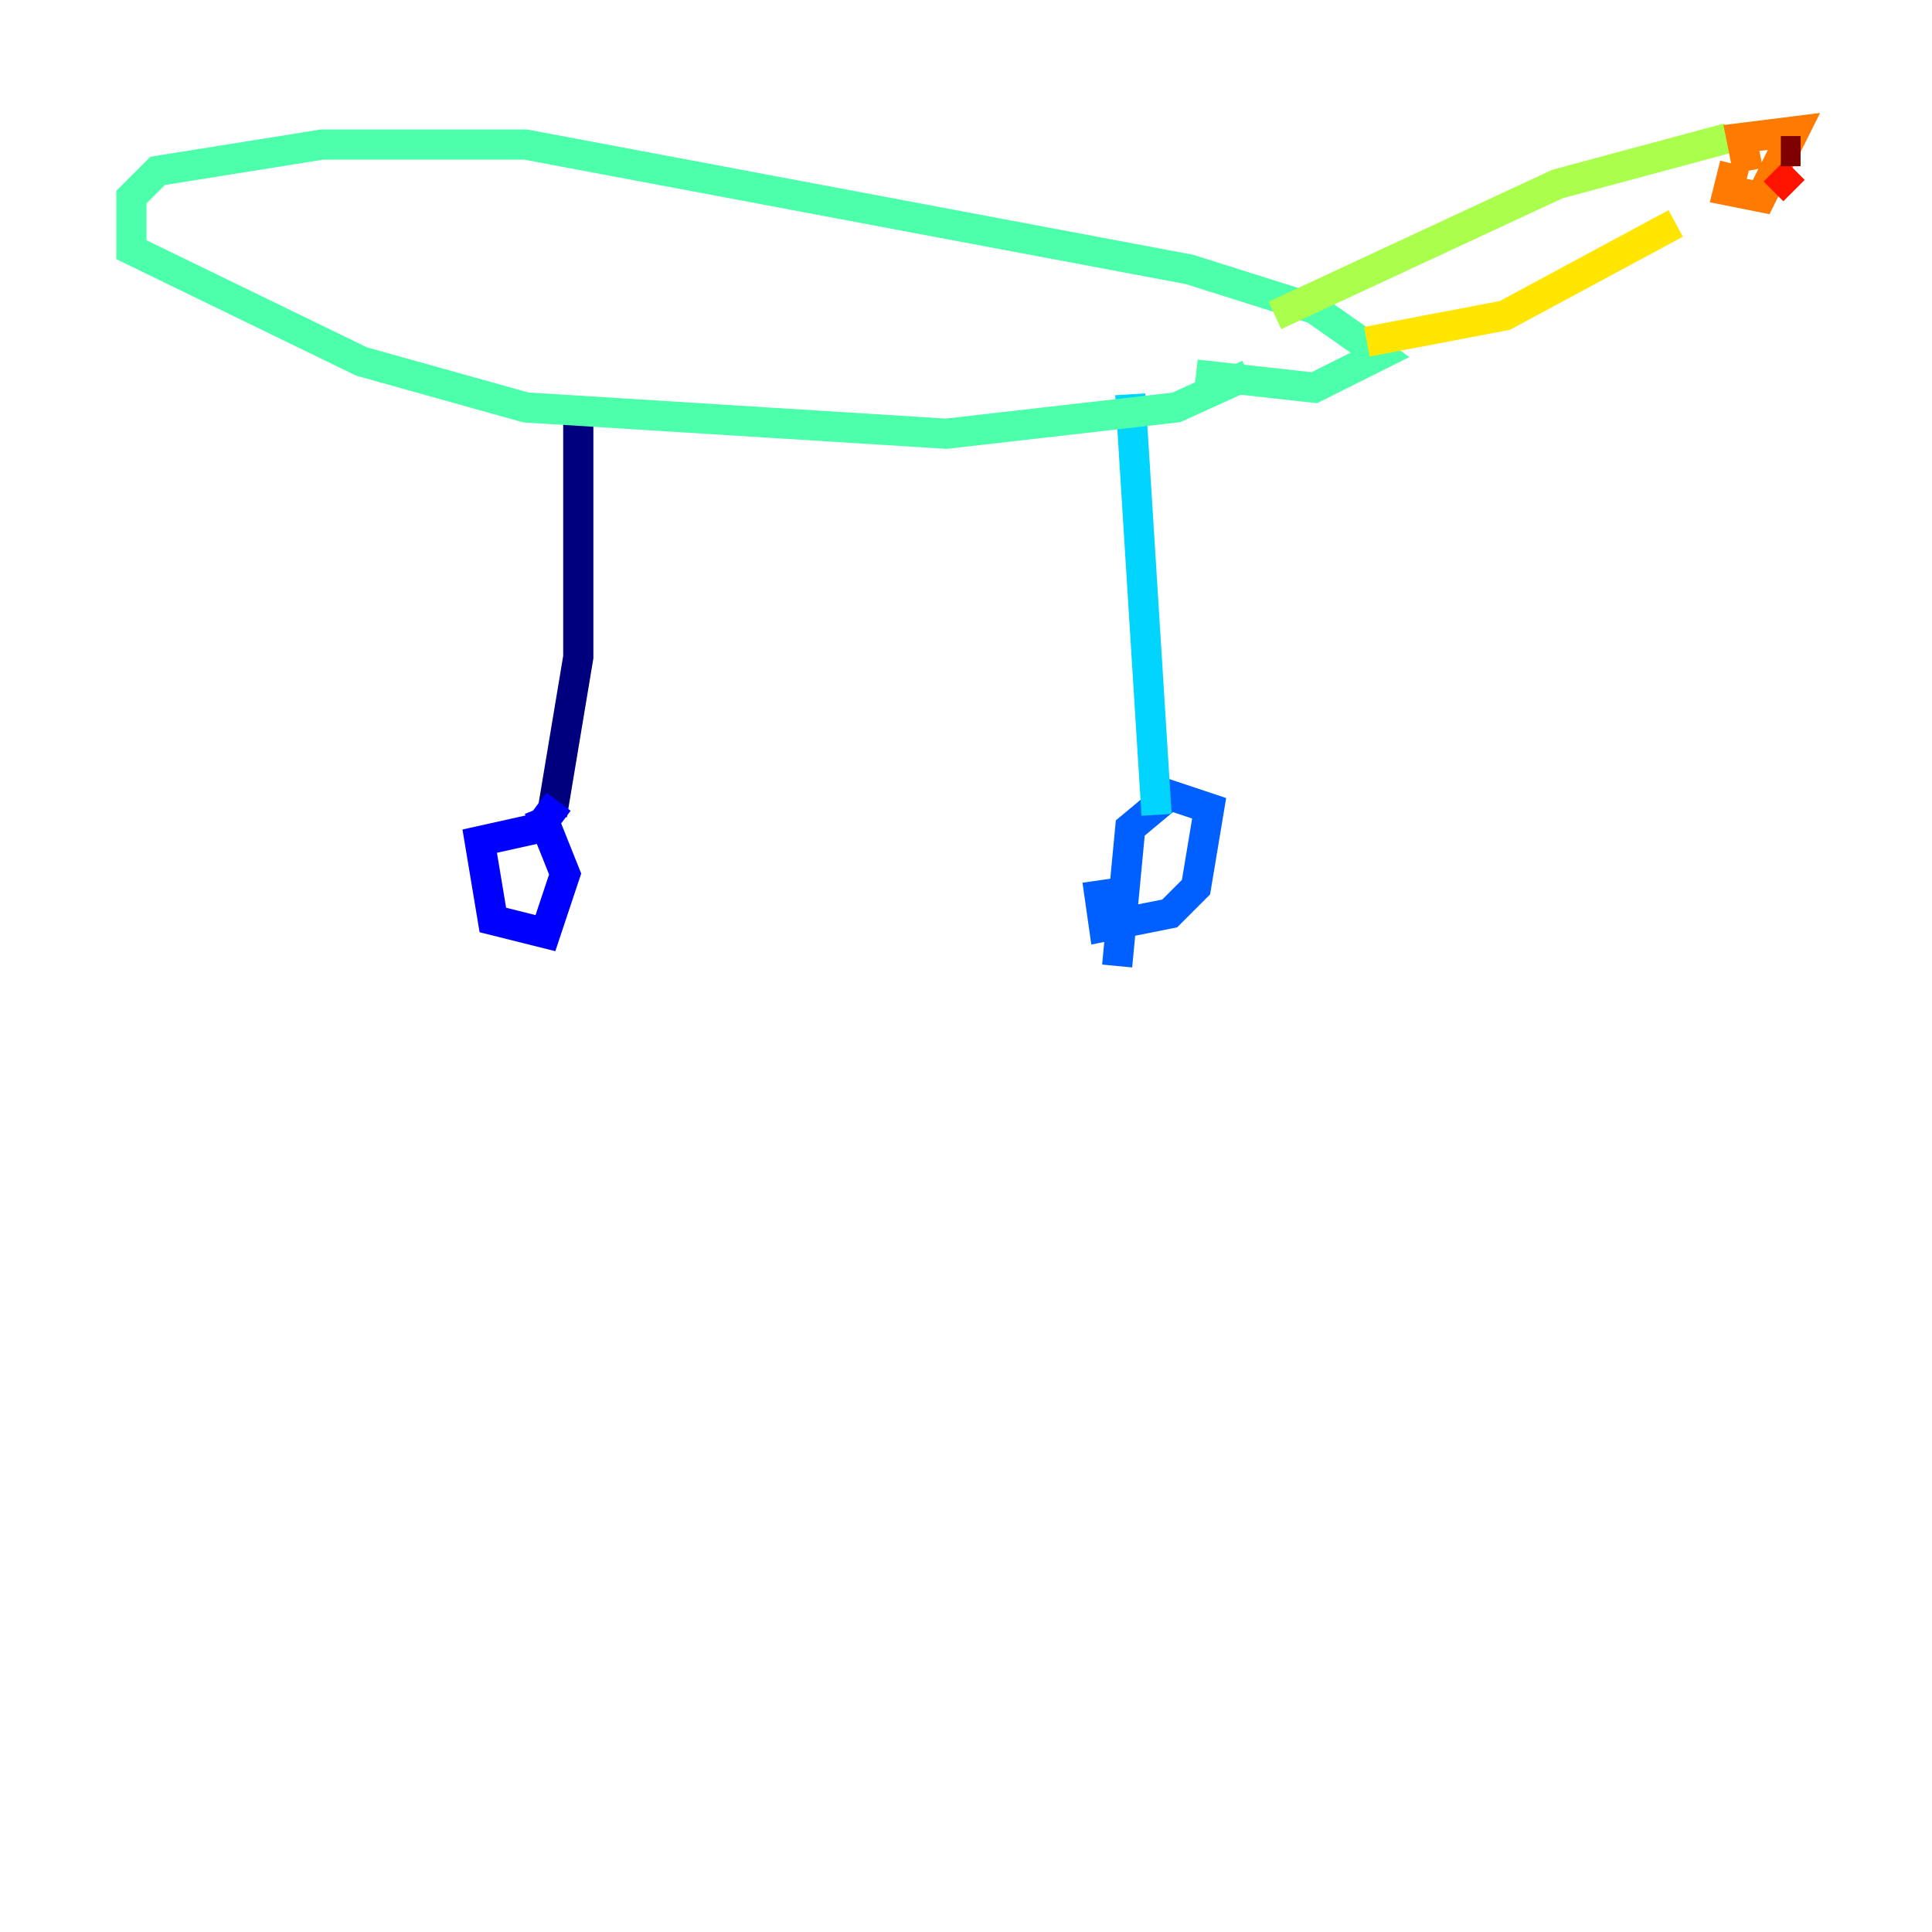<?xml version="1.0" encoding="utf-8" ?>
<svg baseProfile="tiny" height="128" version="1.2" viewBox="0,0,128,128" width="128" xmlns="http://www.w3.org/2000/svg" xmlns:ev="http://www.w3.org/2001/xml-events" xmlns:xlink="http://www.w3.org/1999/xlink"><defs /><polyline fill="none" points="36.571,53.986 38.313,43.537 38.313,26.993" stroke="#00007f" stroke-width="2" /><polyline fill="none" points="37.007,53.116 35.701,54.857 31.782,55.728 32.653,60.952 36.136,61.823 37.442,57.905 35.701,53.551" stroke="#0000fe" stroke-width="2" /><polyline fill="none" points="72.707,58.34 73.143,61.388 77.497,60.517 79.238,58.776 80.109,53.551 77.497,52.68 74.884,54.857 74.014,64.0" stroke="#0060ff" stroke-width="2" /><polyline fill="none" points="76.626,53.986 74.884,26.122" stroke="#00d4ff" stroke-width="2" /><polyline fill="none" points="82.721,24.816 77.932,26.993 62.694,28.735 34.83,26.993 23.946,23.946 8.707,16.544 8.707,13.061 10.449,11.32 21.333,9.578 34.83,9.578 78.803,17.85 87.075,20.463 91.429,23.51 87.075,25.687 79.238,24.816" stroke="#4cffaa" stroke-width="2" /><polyline fill="none" points="84.463,20.898 103.184,12.191 114.503,9.143" stroke="#aaff4c" stroke-width="2" /><polyline fill="none" points="90.558,22.64 99.701,20.898 111.02,14.803" stroke="#ffe500" stroke-width="2" /><polyline fill="none" points="114.939,10.884 114.503,12.626 116.68,13.061 118.857,8.707 115.374,9.143 115.809,11.32" stroke="#ff7a00" stroke-width="2" /><polyline fill="none" points="117.551,11.32 118.857,12.626" stroke="#fe1200" stroke-width="2" /><polyline fill="none" points="117.986,10.014 119.293,10.014" stroke="#7f0000" stroke-width="2" /></svg>